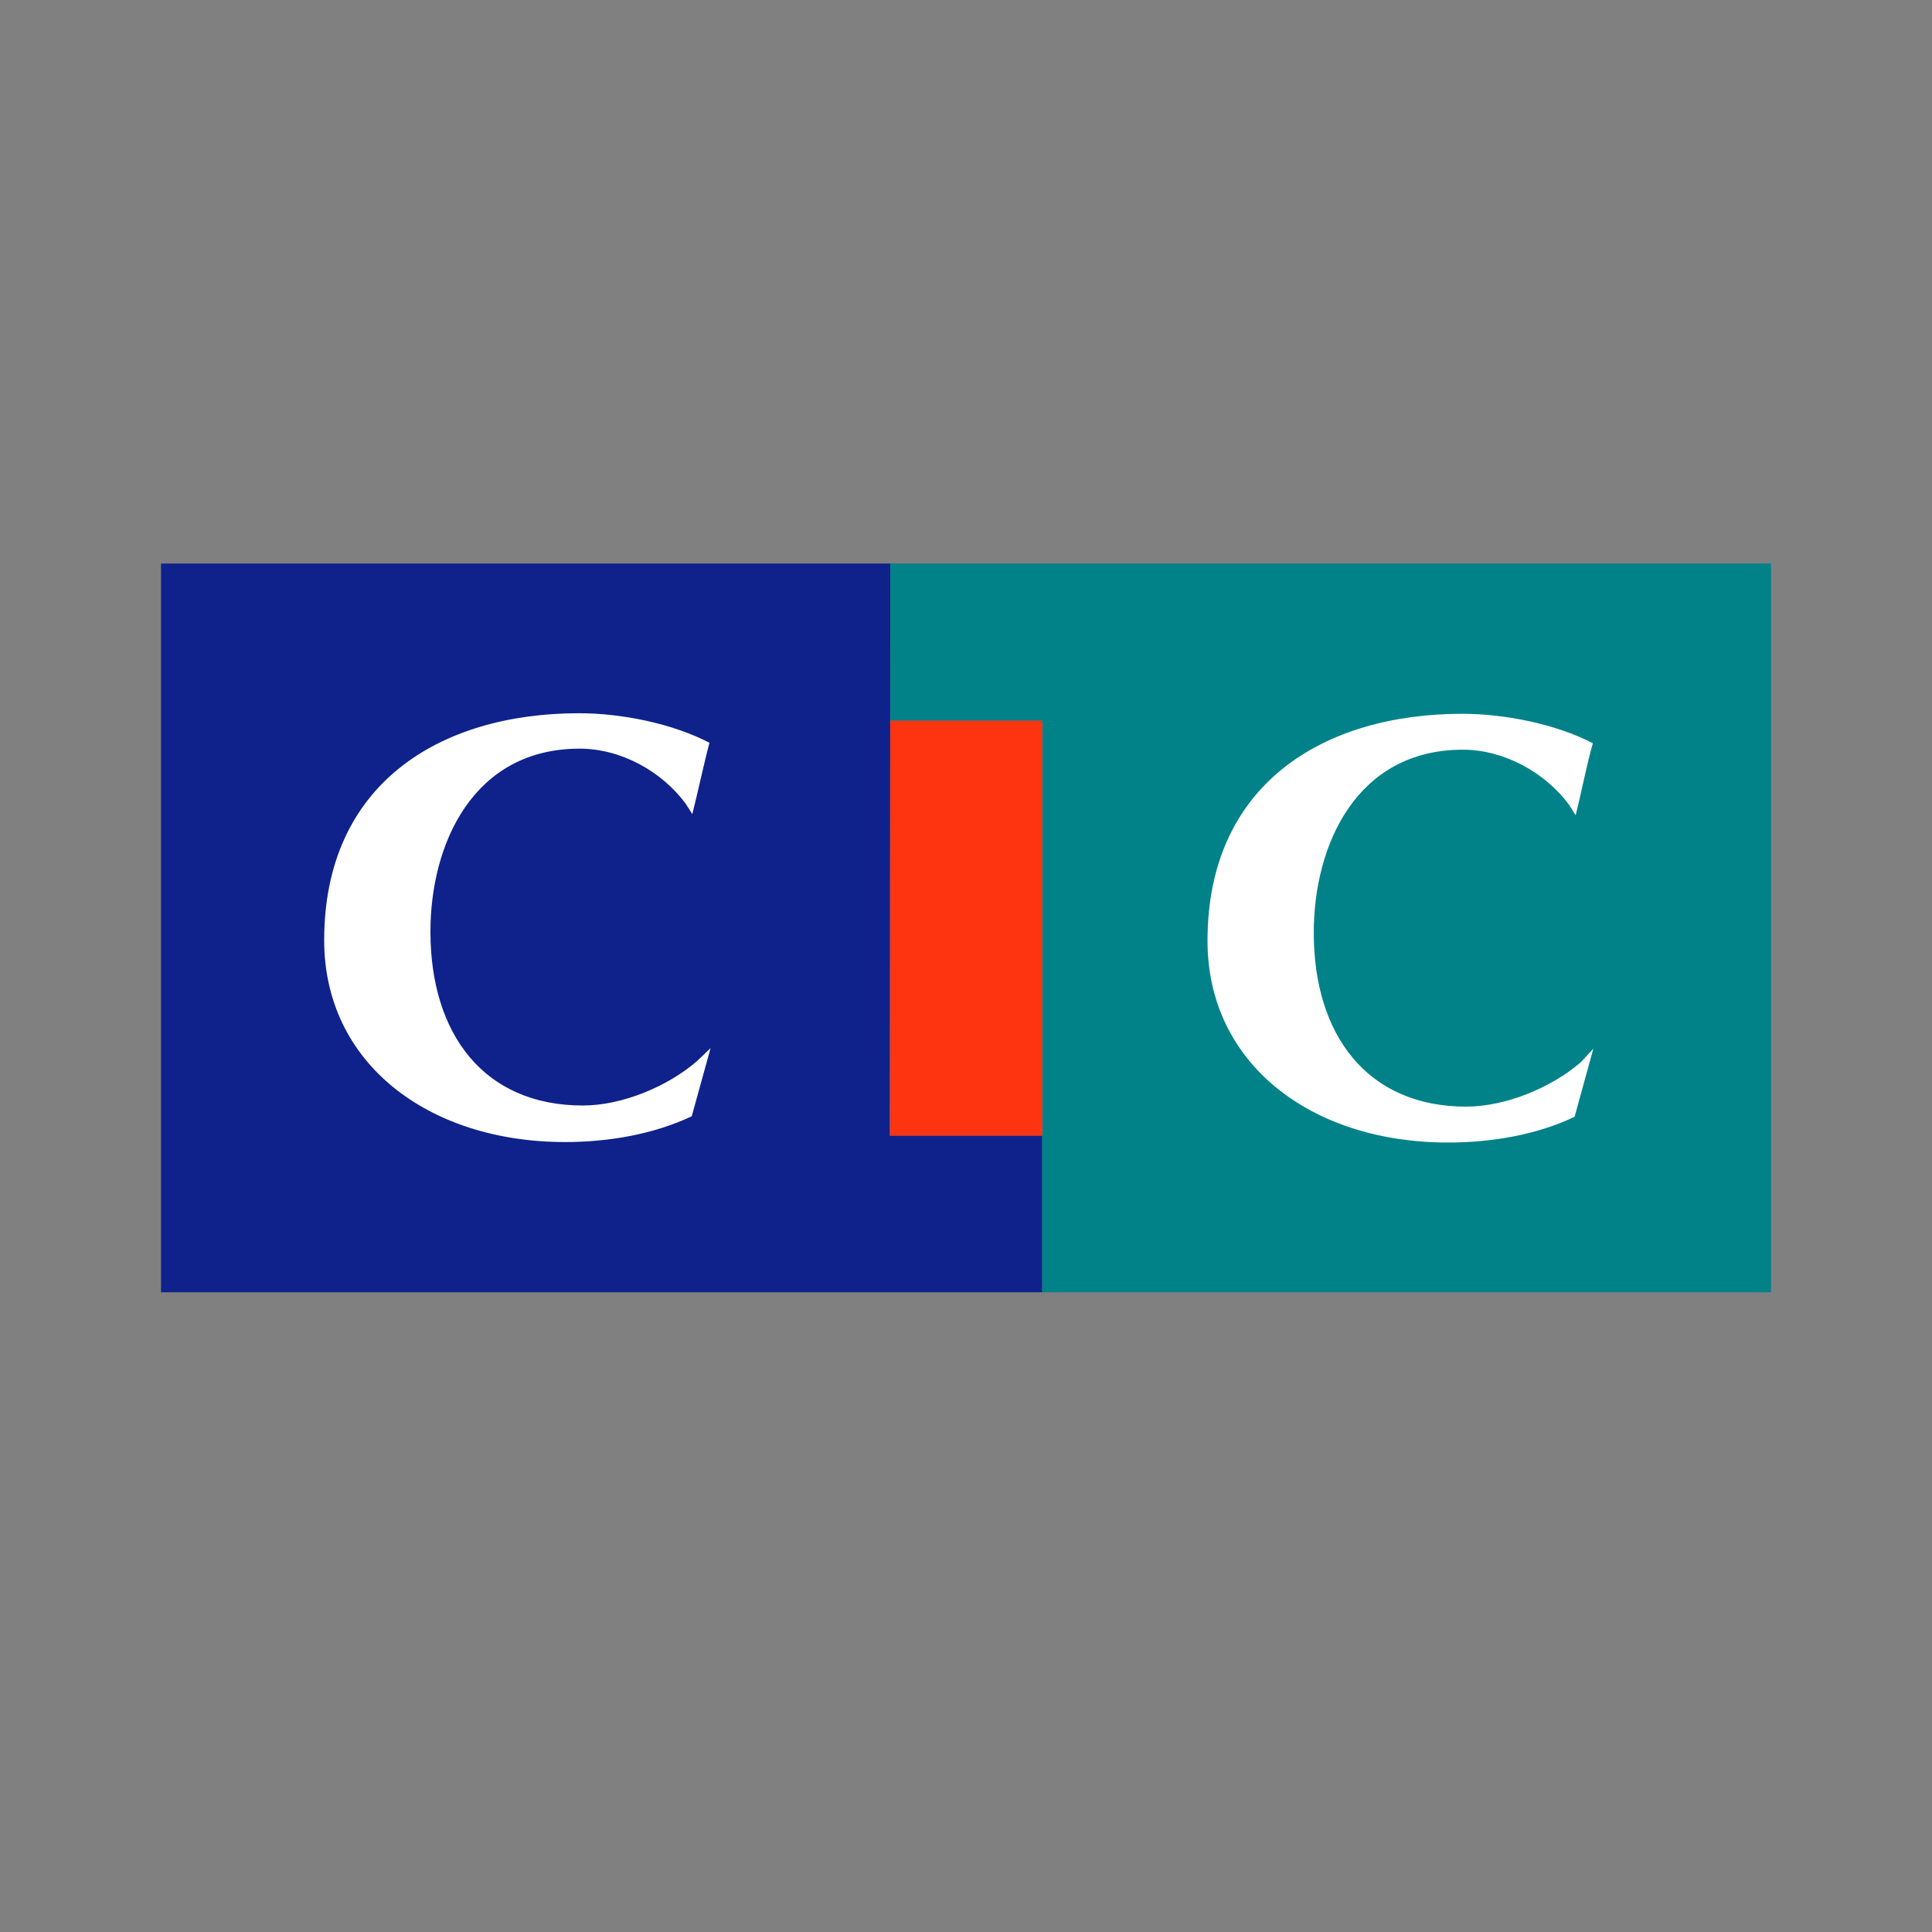 <svg width="24" height="24" fill="none" xmlns="http://www.w3.org/2000/svg"><rect width="100%" height="100%" fill="#808080" stroke="none"/><path d="M12.947 16.053v-1.946h-1.894L11.06 7H2v9.053" fill="#0F228B"/><path d="M22 16.053V7H11.06v1.953h1.887v7.1" fill="#018289"/><path d="m8.827 13.02-.234.847c-.48.226-1.04.32-1.573.32-1.7 0-2.993-.98-2.993-2.507 0-1.94 1.433-2.82 3.166-2.82.527 0 1.16.127 1.62.367-.066.246-.146.626-.213.886l-.08-.126c-.293-.4-.8-.687-1.32-.687-1.32 0-1.853 1.18-1.853 2.273 0 1.274.666 2.16 1.893 2.16.493 0 1.06-.24 1.42-.553m11.133-.153-.233.846c-.473.227-1.04.32-1.573.32-1.7 0-2.987-.98-2.987-2.506 0-1.94 1.433-2.82 3.167-2.82.52 0 1.16.126 1.62.366-.074.254-.147.634-.214.894l-.08-.127c-.293-.4-.806-.687-1.32-.687-1.32 0-1.853 1.18-1.853 2.274 0 1.273.667 2.16 1.893 2.16.494 0 1.067-.24 1.427-.554" fill="#fff"/><path d="M12.947 14.107V8.954H11.06v5.153h1.887Z" fill="#FE330F"/></svg>